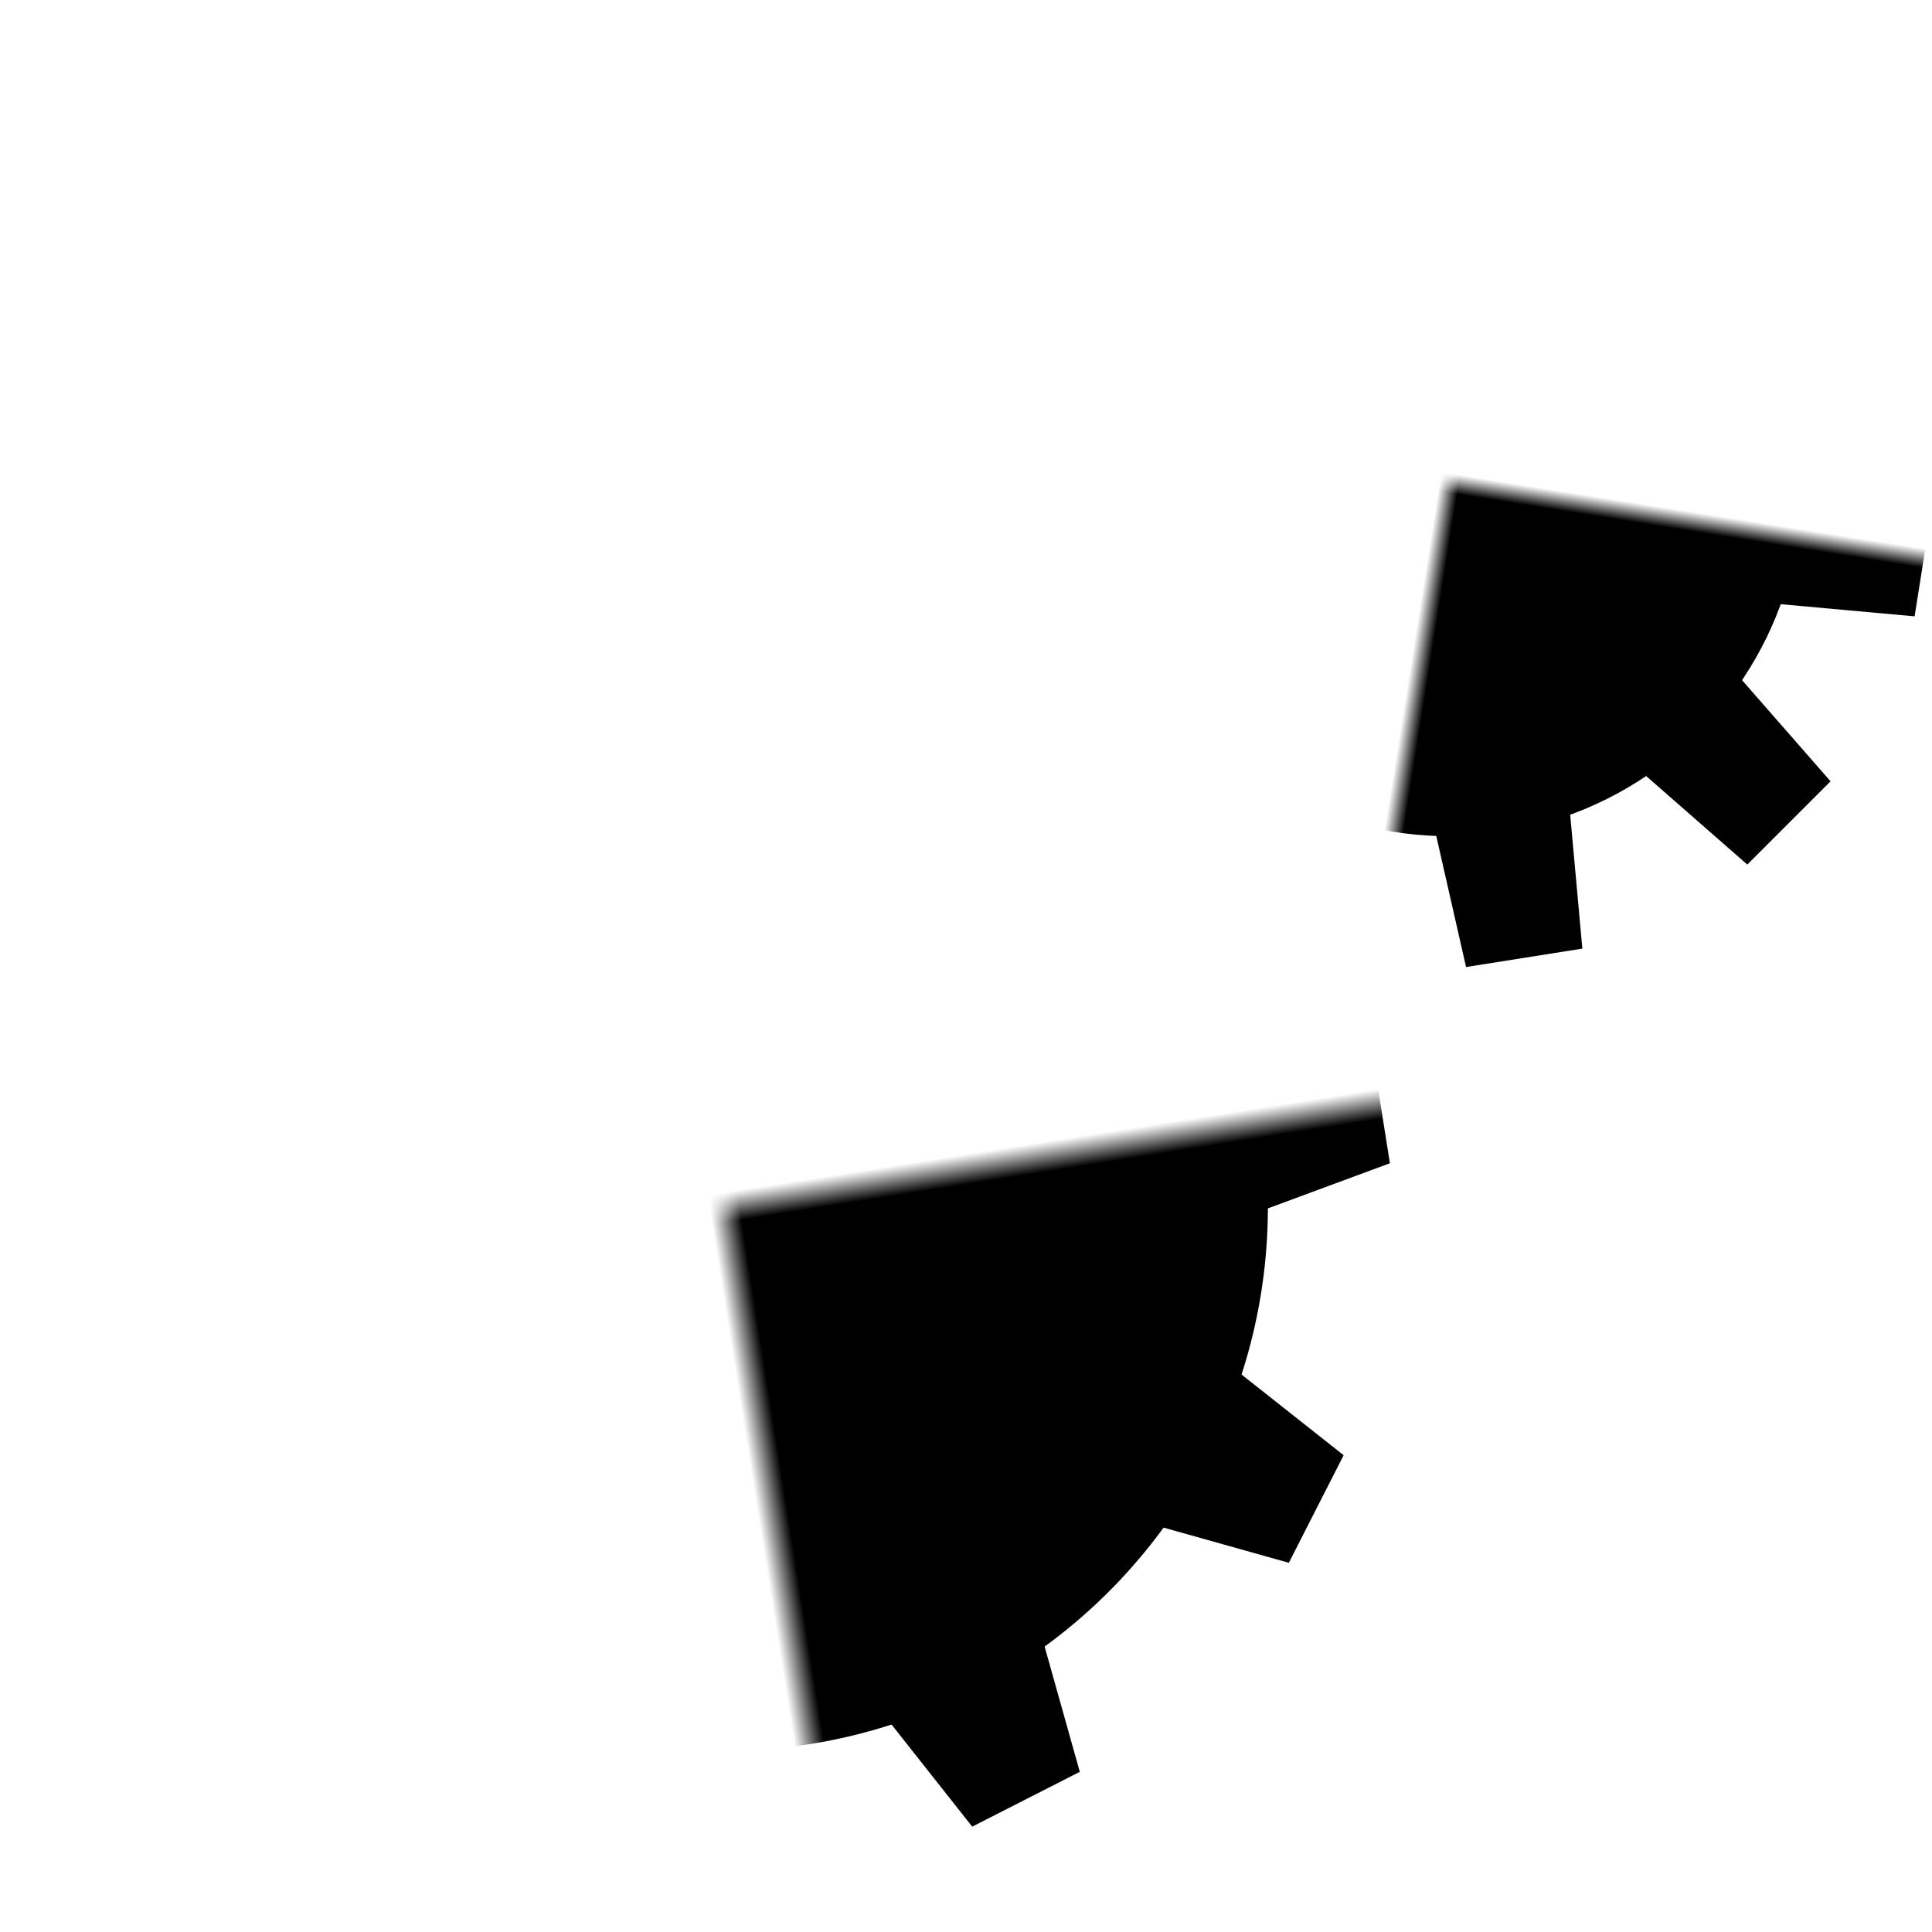 <svg viewBox="0 0 64 64"
	preserveAspectRatio="none"
	xmlns="http://www.w3.org/2000/svg" xmlns:xlink="http://www.w3.org/1999/xlink"
	onmouseenter="{
		document.getElementById('large-animation').beginElement();
		document.getElementById('small-animation').beginElement();
	}"
	onmouseleave="{
		document.getElementById('large-animation').endElement();
		document.getElementById('small-animation').endElement();
	}">

	<title>Settings Tab Icon</title>
	<desc>Three gears.</desc>

	<defs>
		<circle id="gear-hole" r="3" cx=" 12" cy="0" />

		<mask id="gear-mask" transform="" >
			<rect x="-64" y="-64" width="128" height="128" fill="white" />
			<use xlink:href="#gear-hole" />
			<use xlink:href="#gear-hole" transform="rotate(72 0,0)" />
			<use xlink:href="#gear-hole" transform="rotate(144 0,0)" />
			<use xlink:href="#gear-hole" transform="rotate(216 0,0)" />
			<use xlink:href="#gear-hole" transform="rotate(288 0,0)" />
			<circle r="4" />
		</mask>

		<polygon id="large-spoke" points="-1,-3 4,-2 4,2 -1,3" transform="translate(18 0)" />
		<g id="large-gear-spokes">
			<use xlink:href="#large-spoke" />
			<use xlink:href="#large-spoke" transform="rotate(180 0 0)" />
		</g>

		<polygon id="small-spoke" points="-1,-3.5 6.5,-3 6.5,3 -1,3.5" transform="translate(18 0)" />
		<g id="small-gear-spokes">
			<use xlink:href="#small-spoke" />
			<use xlink:href="#small-spoke" transform="rotate(180 0 0)" />
		</g>

		<g id="large-gear" mask="url(#gear-mask)">
			<circle r="18" />
			<use xlink:href="#large-gear-spokes" />
			<use xlink:href="#large-gear-spokes" transform="rotate(72)" />
			<use xlink:href="#large-gear-spokes" transform="rotate(144)" />
			<use xlink:href="#large-gear-spokes" transform="rotate(216)" />
			<use xlink:href="#large-gear-spokes" transform="rotate(288)" />
		</g>
		<g id="small-gear" mask="url(#gear-mask)">
			<circle r="18" />
			<use xlink:href="#small-gear-spokes" />
			<use xlink:href="#small-gear-spokes" transform="rotate(72)" />
			<use xlink:href="#small-gear-spokes" transform="rotate(144)" />
			<use xlink:href="#small-gear-spokes" transform="rotate(216)" />
			<use xlink:href="#small-gear-spokes" transform="rotate(288)" />
		</g>
	</defs>


	<g transform="translate(24 40) rotate(-9)"><g>
		<use xlink:href="#large-gear" />
		<animateTransform id="small-animation" attributeName="transform"
			attributeType="XML" type="rotate"
			from="0 0 0" to="360 0 0"
			begin="indefinite"
			dur="10s" repeatCount="indefinite"/>
	</g></g>

	<g transform="translate(48 16) rotate(9) scale(0.65 0.65)"><g>
		<use xlink:href="#small-gear" />
		<animateTransform id="large-animation" attributeName="transform"
			attributeType="XML" type="rotate"
			from="360 0 0" to="0 0 0"
			begin="indefinite"
			dur="10s" repeatCount="indefinite"/>
	</g></g>
</svg>